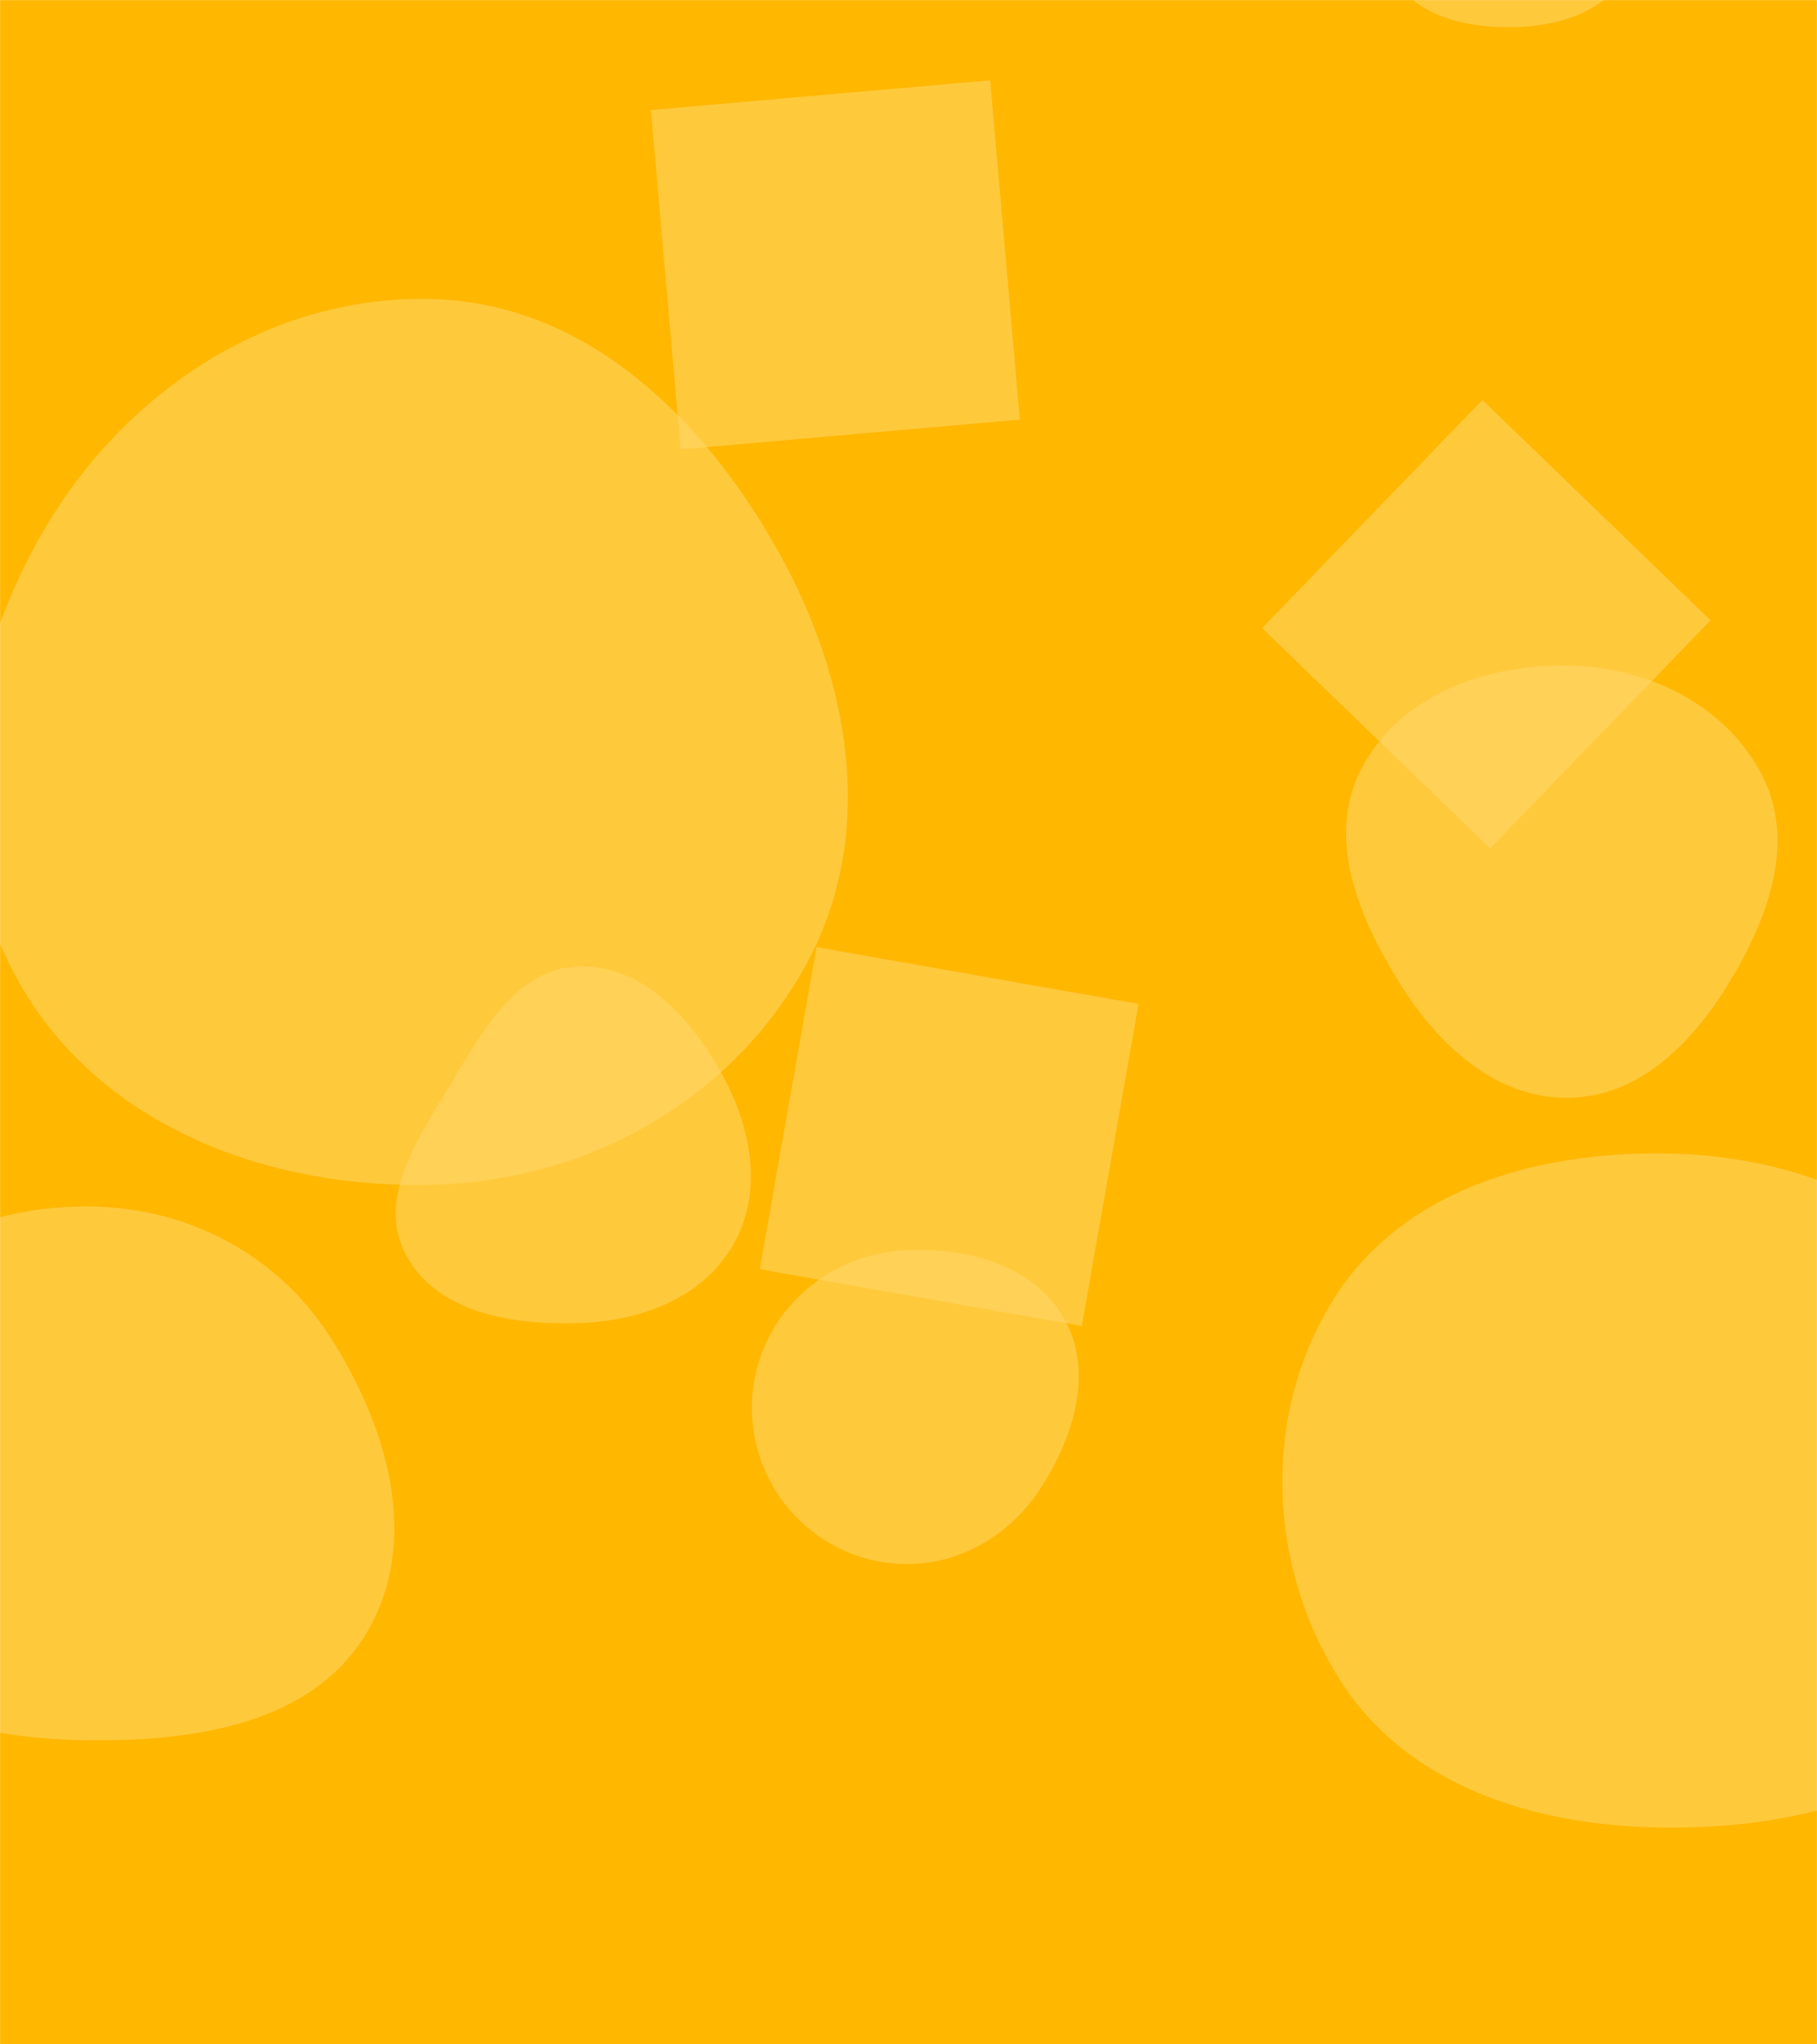 <svg xmlns="http://www.w3.org/2000/svg" version="1.1" xmlns:xlink="http://www.w3.org/1999/xlink" xmlns:svgjs="http://svgjs.dev/svgjs" width="1920" height="2160" preserveAspectRatio="none" viewBox="0 0 1920 2160"><g mask="url(&quot;#SvgjsMask1258&quot;)" fill="none"><rect width="1920" height="2160" x="0" y="0" fill="rgba(255, 183, 0, 1)"></rect><path d="M1333.591 663.656L1574.685 896.478 1807.507 655.383 1566.413 422.561z" fill="rgba(255, 214, 106, 0.57)" class="triangle-float2"></path><path d="M460.457,1251.723C623.677,1246.618,775.255,1160.972,852.835,1017.277C926.903,880.086,898.188,718.023,822.049,581.971C743.746,442.052,620.689,321.983,460.457,316.137C291.144,309.96,137.41,408.621,50.084,553.808C-40.175,703.872,-65.628,892.271,23.133,1043.226C110.866,1192.433,287.453,1257.134,460.457,1251.723" fill="rgba(255, 214, 106, 0.57)" class="triangle-float1"></path><path d="M610.63,1398.013C676.457,1396.066,742.492,1371.93,775.058,1314.69C807.321,1257.982,793.53,1189.49,761.652,1132.565C728.883,1074.051,677.65,1018.616,610.63,1021.073C546.22,1023.434,510.783,1087.697,477.64,1142.976C443.011,1200.734,397.308,1265.229,428.446,1324.942C460.871,1387.124,540.533,1400.086,610.63,1398.013" fill="rgba(255, 214, 106, 0.57)" class="triangle-float1"></path><path d="M1203.096 1060.722L862.791 1000.717 802.786 1341.022 1143.091 1401.027z" fill="rgba(255, 214, 106, 0.57)" class="triangle-float1"></path><path d="M1046.319 84.867L687.786 116.235 719.153 474.768 1077.687 443.4z" fill="rgba(255, 214, 106, 0.57)" class="triangle-float3"></path><path d="M1657.471,1159.917C1732.812,1159.075,1789.517,1100.874,1828.339,1036.299C1868.732,969.11,1897.91,889.242,1862.135,819.485C1823.752,744.643,1741.567,704.722,1657.471,703.125C1570.331,701.47,1479.517,734.342,1438.886,811.448C1400.182,884.898,1435.737,969.863,1479.854,1040.195C1520.518,1105.023,1580.95,1160.772,1657.471,1159.917" fill="rgba(255, 214, 106, 0.57)" class="triangle-float1"></path><path d="M1757.518,1930.935C1895.258,1932.374,2040.753,1898.354,2112.682,1780.877C2187.242,1659.102,2170.094,1502.369,2093.834,1381.651C2022.524,1268.768,1891.031,1220.117,1757.518,1218.657C1620.926,1217.163,1479.968,1257.915,1408.218,1374.154C1333.25,1495.605,1339.127,1652.688,1414.976,1773.59C1486.545,1887.671,1622.853,1929.529,1757.518,1930.935" fill="rgba(255, 214, 106, 0.57)" class="triangle-float2"></path><path d="M1599.973,28.738C1647.432,27.779,1696.111,12.534,1719.846,-28.575C1743.581,-69.685,1732.12,-119.286,1709.544,-161.044C1685.532,-205.459,1650.397,-247.716,1599.973,-250.301C1545.793,-253.078,1495.81,-220.564,1469.051,-173.371C1442.647,-126.805,1442.301,-68.482,1471.405,-23.554C1498.364,18.064,1550.396,29.74,1599.973,28.738" fill="rgba(255, 214, 106, 0.57)" class="triangle-float2"></path><path d="M96.289,1838.703C208.283,1839.6,331.382,1820.658,388.063,1724.062C445.219,1626.657,409.021,1505.28,347.515,1410.562C291.947,1324.989,198.311,1276.194,96.289,1274.739C-8.577,1273.244,-111.242,1314.806,-167.659,1403.216C-228.555,1498.643,-246.174,1622.643,-187.498,1719.451C-130.495,1813.5,-13.682,1837.822,96.289,1838.703" fill="rgba(255, 214, 106, 0.57)" class="triangle-float1"></path><path d="M957.605,1652.542C1016.3,1652.764,1068.713,1620.687,1100.386,1571.271C1135.123,1517.076,1156.064,1448.586,1124.172,1392.669C1092.072,1336.387,1022.329,1317.949,957.605,1320.928C898.377,1323.654,844.812,1355.254,815.632,1406.868C786.913,1457.666,787.482,1519.675,816.68,1570.199C845.857,1620.687,899.293,1652.322,957.605,1652.542" fill="rgba(255, 214, 106, 0.57)" class="triangle-float3"></path></g><defs><mask id="SvgjsMask1258"><rect width="1920" height="2160" fill="#ffffff"></rect></mask><style>
                @keyframes float1 {
                    0%{transform: translate(0, 0)}
                    50%{transform: translate(-10px, 0)}
                    100%{transform: translate(0, 0)}
                }

                .triangle-float1 {
                    animation: float1 5s infinite;
                }

                @keyframes float2 {
                    0%{transform: translate(0, 0)}
                    50%{transform: translate(-5px, -5px)}
                    100%{transform: translate(0, 0)}
                }

                .triangle-float2 {
                    animation: float2 4s infinite;
                }

                @keyframes float3 {
                    0%{transform: translate(0, 0)}
                    50%{transform: translate(0, -10px)}
                    100%{transform: translate(0, 0)}
                }

                .triangle-float3 {
                    animation: float3 6s infinite;
                }
            </style></defs></svg>